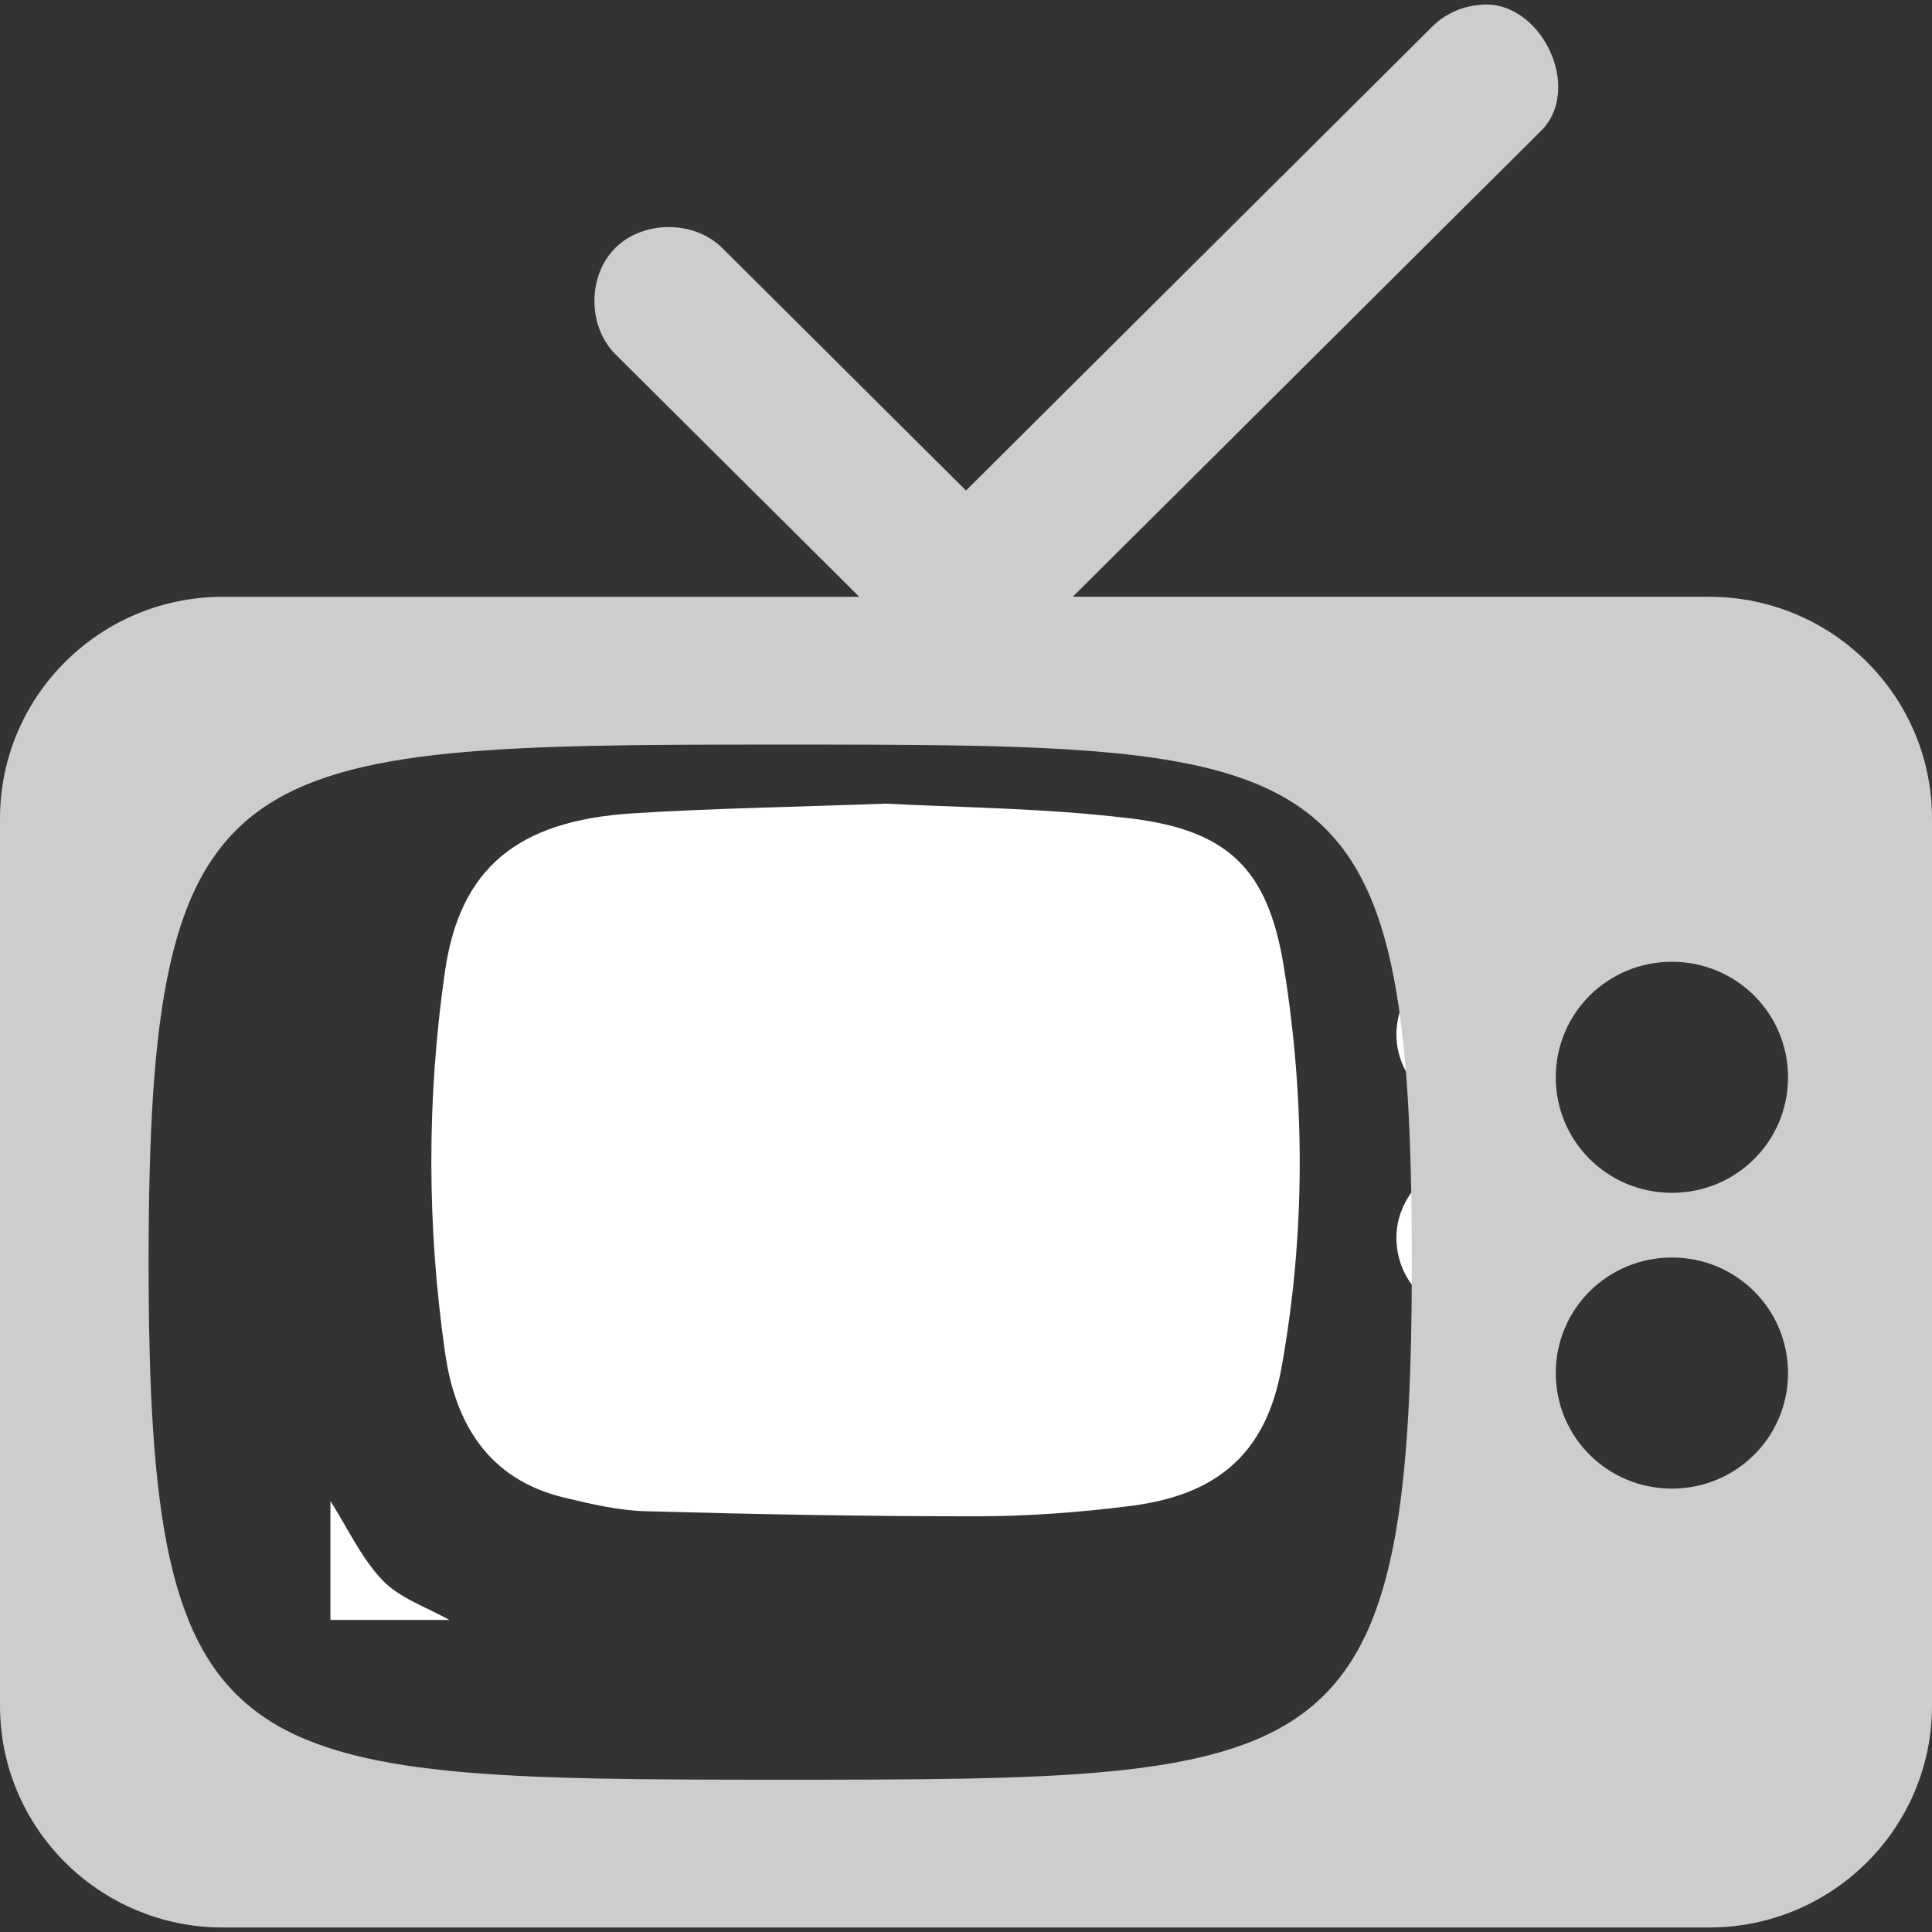 <?xml version="1.0" encoding="utf-8"?>
<!-- Generator: Adobe Illustrator 16.0.4, SVG Export Plug-In . SVG Version: 6.00 Build 0)  -->
<!DOCTYPE svg PUBLIC "-//W3C//DTD SVG 1.1//EN" "http://www.w3.org/Graphics/SVG/1.1/DTD/svg11.dtd">
<svg version="1.1" id="Layer_1" xmlns="http://www.w3.org/2000/svg" xmlns:xlink="http://www.w3.org/1999/xlink" x="0px" y="0px"
	 width="64px" height="64px" viewBox="0 0 64 64" enable-background="new 0 0 64 64" xml:space="preserve">
<rect x="0" y="0" width="64" height="64" fill="#333333" stroke="none"/>
<g>
	<path fill-rule="evenodd" clip-rule="evenodd" fill="#FFFFFF" d="M10.946,49.723c0.565,0.889,1.018,1.885,1.731,2.631
		c0.57,0.594,1.46,0.884,2.207,1.309c-1.312,0-2.626,0-3.938,0C10.946,52.35,10.946,51.036,10.946,49.723z"/>
	<path fill-rule="evenodd" clip-rule="evenodd" fill="#FFFFFF" d="M50.853,53.662c0.868-0.545,1.851-0.972,2.569-1.67
		c0.614-0.594,0.926-1.5,1.369-2.27c0,1.313,0,2.627,0,3.939C53.478,53.662,52.164,53.662,50.853,53.662z"/>
	<path fill-rule="evenodd" clip-rule="evenodd" fill="#FFFFFF" d="M29.343,26.621c2.287,0.126,5.207,0.14,8.085,0.487
		c3.259,0.393,4.579,1.683,5.101,4.924c0.713,4.415,0.716,8.87-0.079,13.282c-0.508,2.803-2.09,4.207-5.004,4.573
		c-1.664,0.21-3.35,0.339-5.025,0.342c-3.678,0.005-7.357-0.066-11.033-0.168c-0.9-0.024-1.805-0.238-2.687-0.448
		c-2.519-0.601-3.622-2.449-3.959-4.812c-0.6-4.198-0.608-8.415-0.003-12.613c0.492-3.417,2.388-5.001,6.205-5.244
		C23.531,26.779,26.129,26.74,29.343,26.621z"/>
	<path fill-rule="evenodd" clip-rule="evenodd" fill="#FFFFFF" d="M48.906,43.609c-1.456,0.01-2.62-1.115-2.648-2.561
		c-0.027-1.403,1.156-2.619,2.573-2.643c1.469-0.023,2.692,1.163,2.69,2.611C51.521,42.45,50.36,43.602,48.906,43.609z"/>
	<path fill-rule="evenodd" clip-rule="evenodd" fill="#FFFFFF" d="M48.872,31.667c1.446-0.008,2.624,1.132,2.651,2.566
		c0.026,1.433-1.209,2.665-2.659,2.654c-1.415-0.012-2.606-1.207-2.606-2.618C46.258,32.841,47.431,31.675,48.872,31.667z"/>
</g>
<g>
	<g>
		<path fill="#CDCDCD" d="M48.922,0.174c-0.545,0.059-1.068,0.307-1.459,0.69L32,16.249l-8.079-8.037
			c-0.925-0.92-2.613-0.92-3.537,0c-0.924,0.919-0.924,2.599,0,3.52l8.079,8.038H7.384C3.306,19.77,0,23.061,0,27.115v29.389
			c0,4.059,3.306,7.347,7.384,7.347h49.231c4.078,0,7.385-3.288,7.385-7.347V27.115c0-4.055-3.307-7.346-7.385-7.346H35.537
			L50.998,4.384C52.531,2.963,50.99-0.162,48.922,0.174L48.922,0.174z M25.848,24.665c18.324,0,20.92,0.053,20.92,17.145
			c0,17.093-2.775,17.145-20.92,17.145c-18.232,0-20.925-0.183-20.925-17.145C4.923,24.852,7.616,24.665,25.848,24.665
			L25.848,24.665z M55.385,31.86c2.131,0,3.846,1.707,3.846,3.829c0,2.118-1.715,3.825-3.846,3.825
			c-2.133,0-3.848-1.707-3.848-3.825C51.537,33.567,53.252,31.86,55.385,31.86L55.385,31.86z M55.385,41.657
			c2.131,0,3.846,1.707,3.846,3.828c0,2.119-1.715,3.827-3.846,3.827c-2.133,0-3.848-1.708-3.848-3.827
			C51.537,43.364,53.252,41.657,55.385,41.657L55.385,41.657z"/>
	</g>
</g>
</svg>
